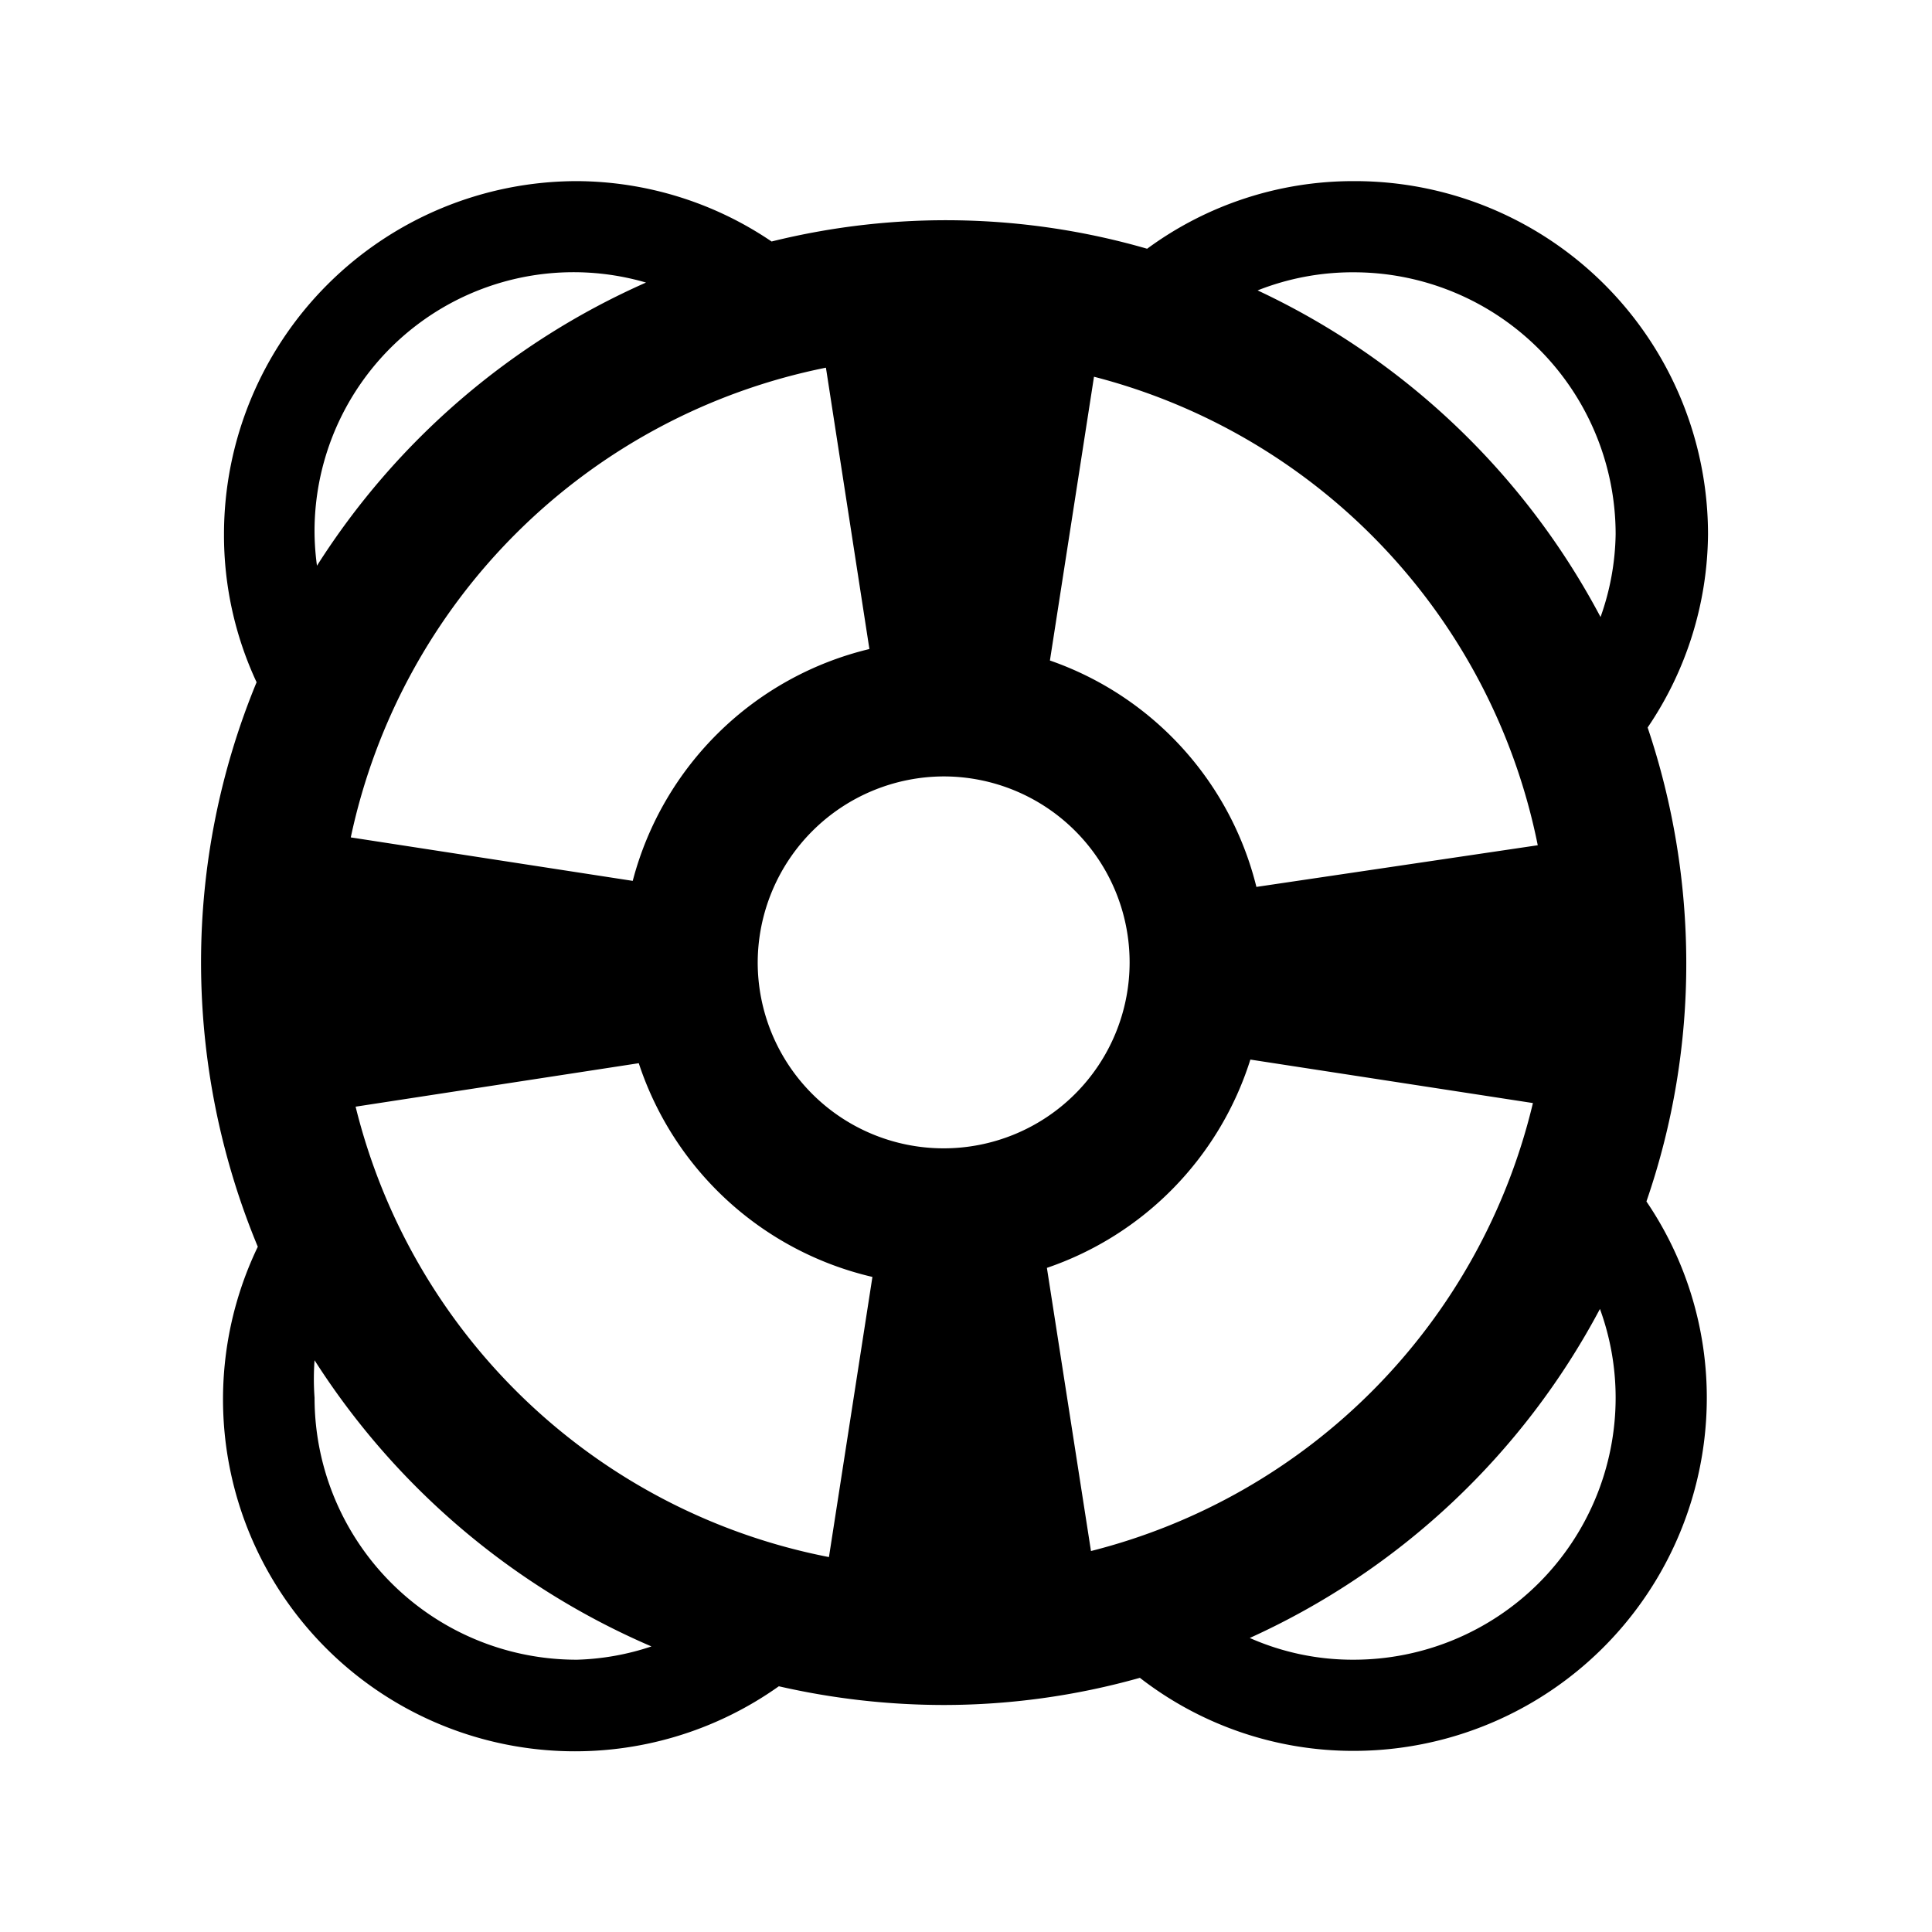 <svg xmlns="http://www.w3.org/2000/svg" fill="currentColor" aria-hidden="true" viewBox="0 0 32 32">
    <path d="M27.93 15.94a12.25 12.25 0 00-.64-3.89 5.77 5.77 0 001-3.2A5.85 5.85 0 0022.42 3 5.76 5.76 0 0019 4.12 12 12 0 0012.78 4a5.79 5.79 0 00-3.22-1 5.85 5.85 0 00-5.85 5.85 5.76 5.76 0 00.54 2.45 12.15 12.15 0 00-.92 4.64 12.29 12.29 0 00.94 4.71 5.83 5.83 0 008.63 7.28 12.28 12.28 0 002.73.31 12 12 0 003.25-.45A5.76 5.76 0 0022.42 29a5.85 5.85 0 005.85-5.85 5.78 5.78 0 00-1-3.25 12.06 12.06 0 00.66-3.96zm-12.3-3.08a3.08 3.08 0 11-3.08 3.08 3.09 3.09 0 013.08-3.08zM17.34 21a5.34 5.34 0 003.37-3.45l4.68.72a10.06 10.06 0 01-7.32 7.42zm3.47-6.31a5.32 5.32 0 00-3.42-3.75l.73-4.7A10.06 10.06 0 0125.47 14zm-7.13-8.6l.72 4.66a5.34 5.34 0 00-3.92 3.84l-4.67-.72a10.07 10.07 0 017.87-7.78zm-3.1 11.52a5.35 5.35 0 003.87 3.54l-.72 4.64a10.05 10.05 0 01-7.84-7.46zm11.84-13.1a4.34 4.34 0 014.34 4.34 4.26 4.26 0 01-.25 1.37 12.35 12.35 0 00-5.68-5.41 4.28 4.28 0 011.59-.3zM5.21 8.85a4.29 4.29 0 015.49-4.17 12.38 12.38 0 00-5.45 4.69 4.38 4.38 0 01-.04-.52zm4.35 18.64a4.34 4.34 0 01-4.35-4.34 4.21 4.21 0 010-.62 12.45 12.45 0 005.58 4.74 4.25 4.25 0 01-1.23.22zm17.2-4.34a4.34 4.34 0 01-4.34 4.34 4.21 4.21 0 01-1.72-.36 12.32 12.32 0 005.8-5.45 4.29 4.29 0 01.26 1.47z"/>
</svg>
